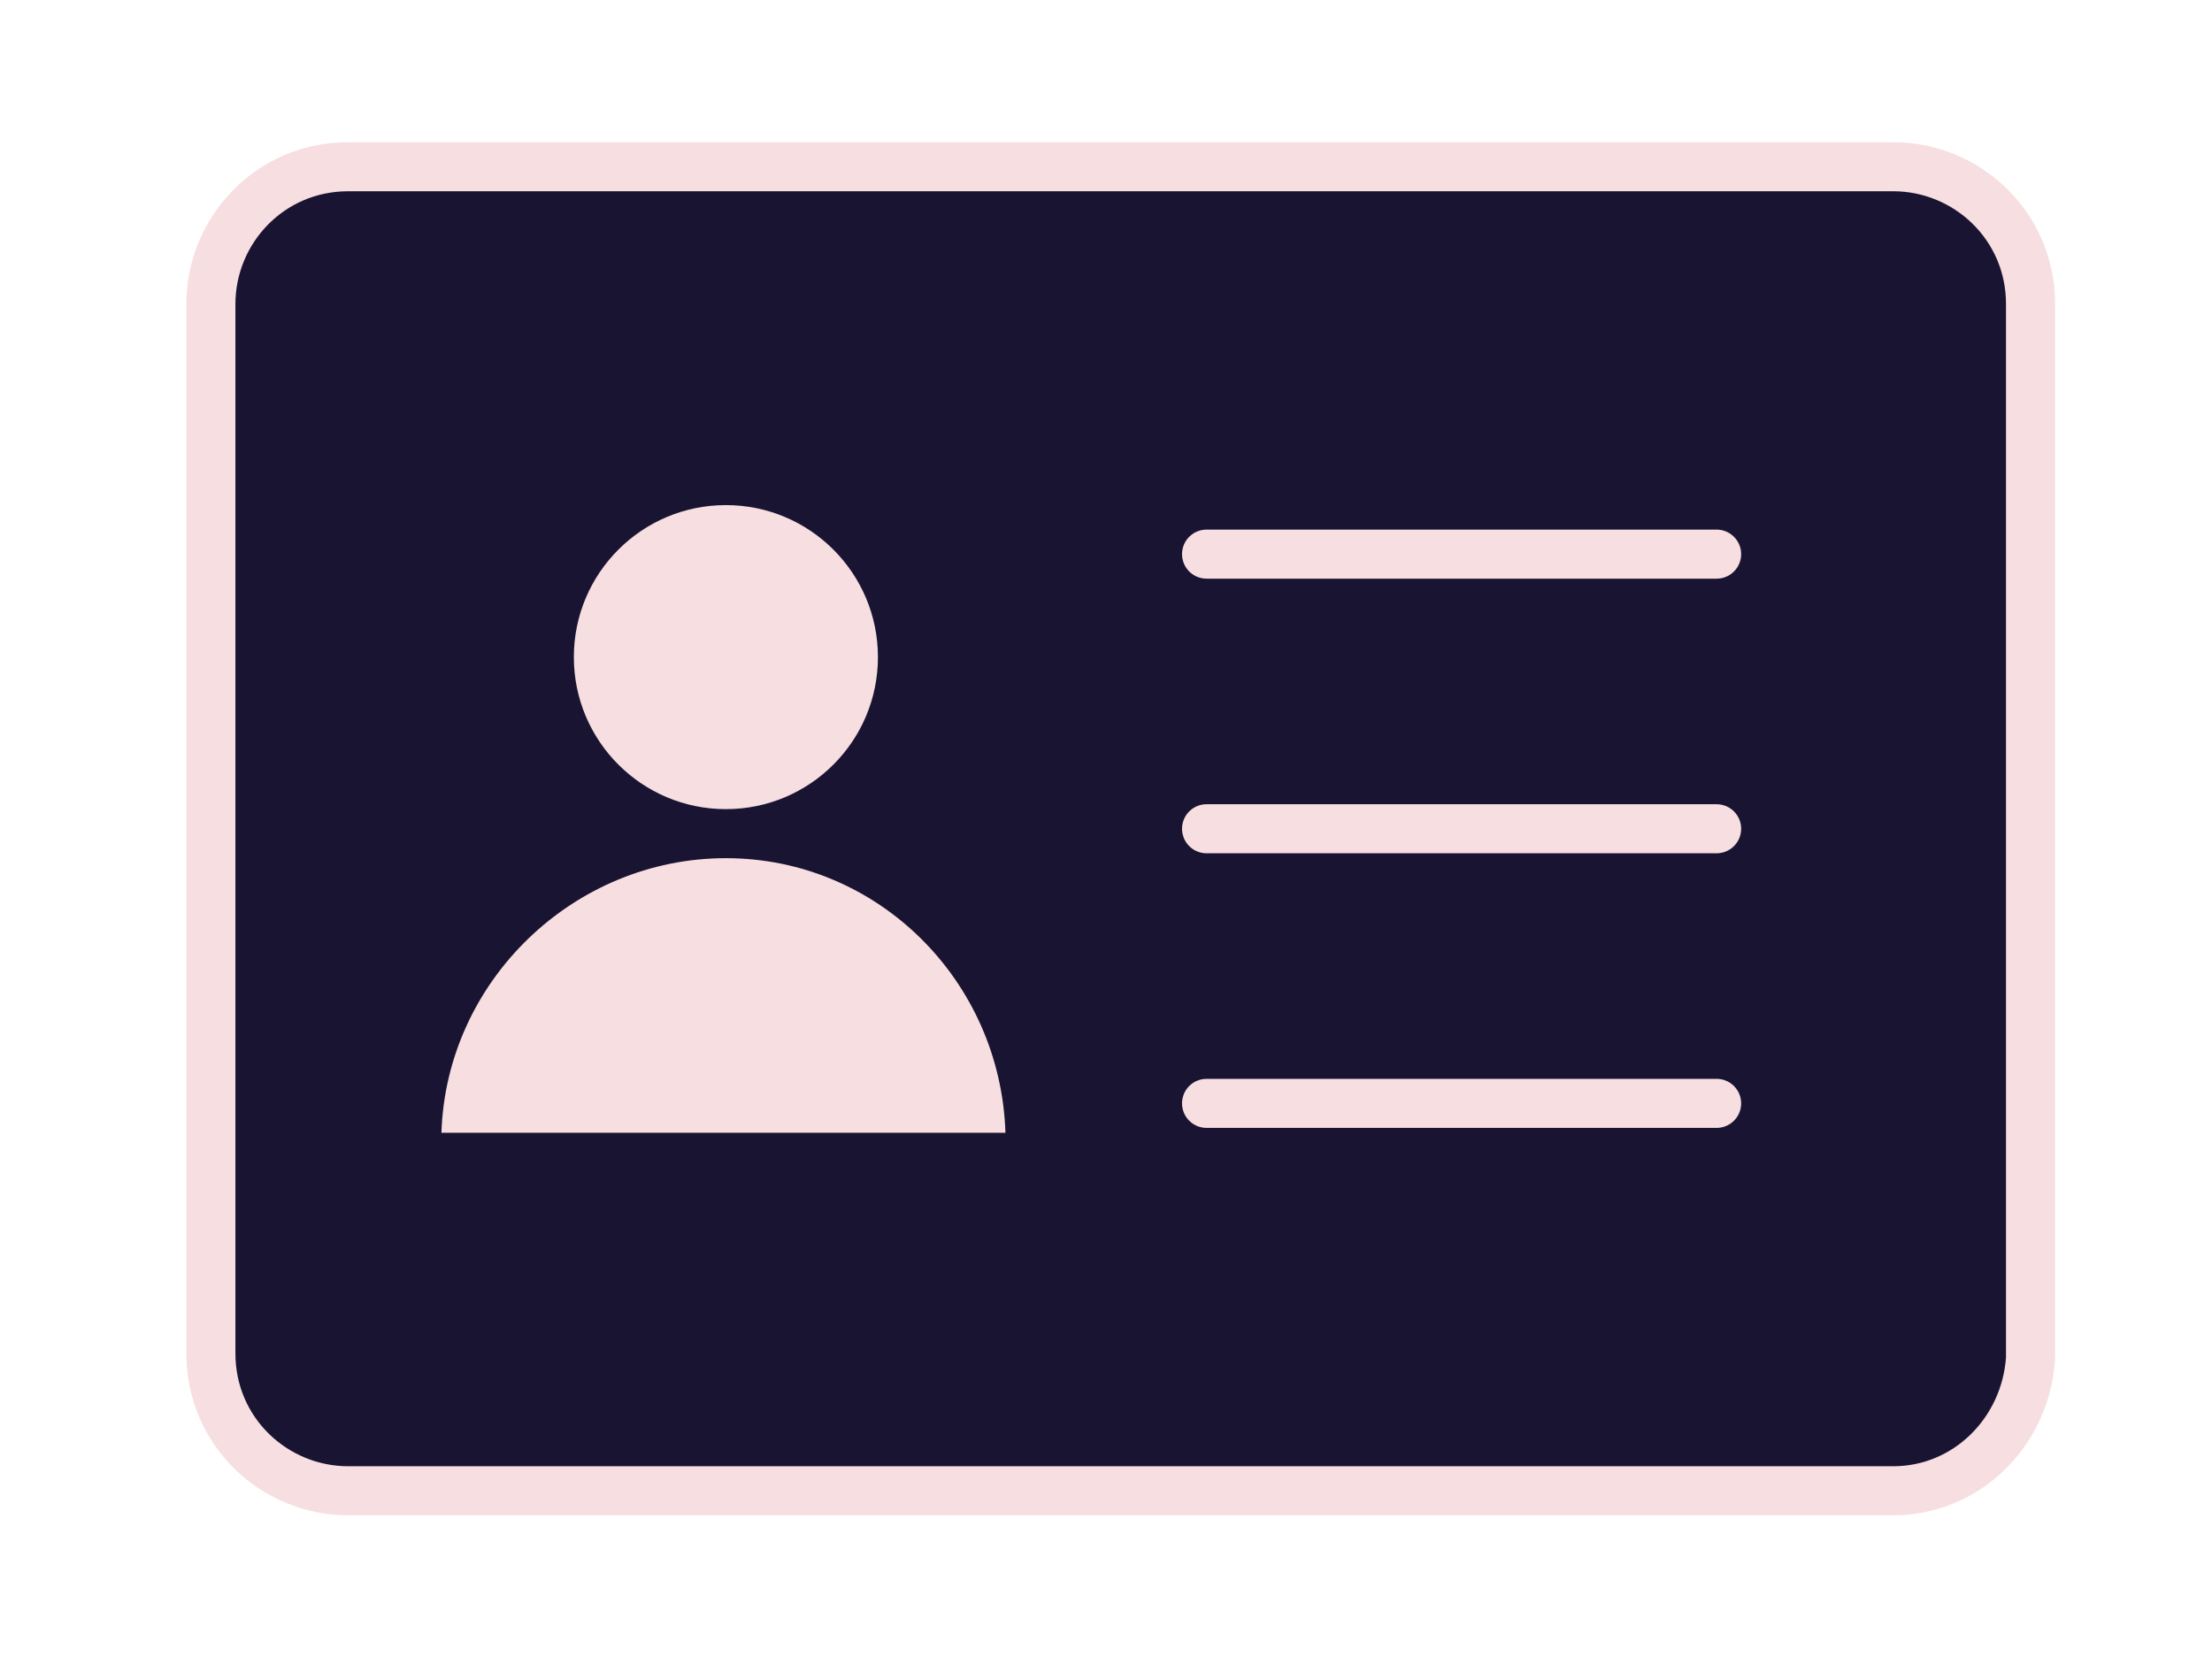 <svg id="a" xmlns="http://www.w3.org/2000/svg" viewBox="0 0 45.1 34.1"><path d="M38.6,30.4H7.1c-1.5,0-2.8-1.2-2.8-2.8V6.2c0-1.5,1.2-2.8,2.8-2.8h31.5c1.5,0,2.8,1.2,2.8,2.8V27.7c-.1,1.5-1.3,2.7-2.8,2.7Z" fill="#1a1433" stroke="#f7dee0" stroke-miterlimit="10"/><line x1="24.6" y1="11.3" x2="35" y2="11.3" fill="none" stroke="#f7dee0" stroke-linecap="round" stroke-miterlimit="10"/><line x1="24.6" y1="22.5" x2="35" y2="22.5" fill="none" stroke="#f7dee0" stroke-linecap="round" stroke-miterlimit="10"/><line x1="24.6" y1="16.9" x2="35" y2="16.9" fill="none" stroke="#f7dee0" stroke-linecap="round" stroke-miterlimit="10"/><circle cx="14.8" cy="13.4" r="3.1" fill="#f7dee0"/><path d="M20.5,23.1c-.1-3.1-2.6-5.6-5.7-5.6s-5.7,2.5-5.8,5.6h11.5Z" fill="#f7dee0"/></svg>